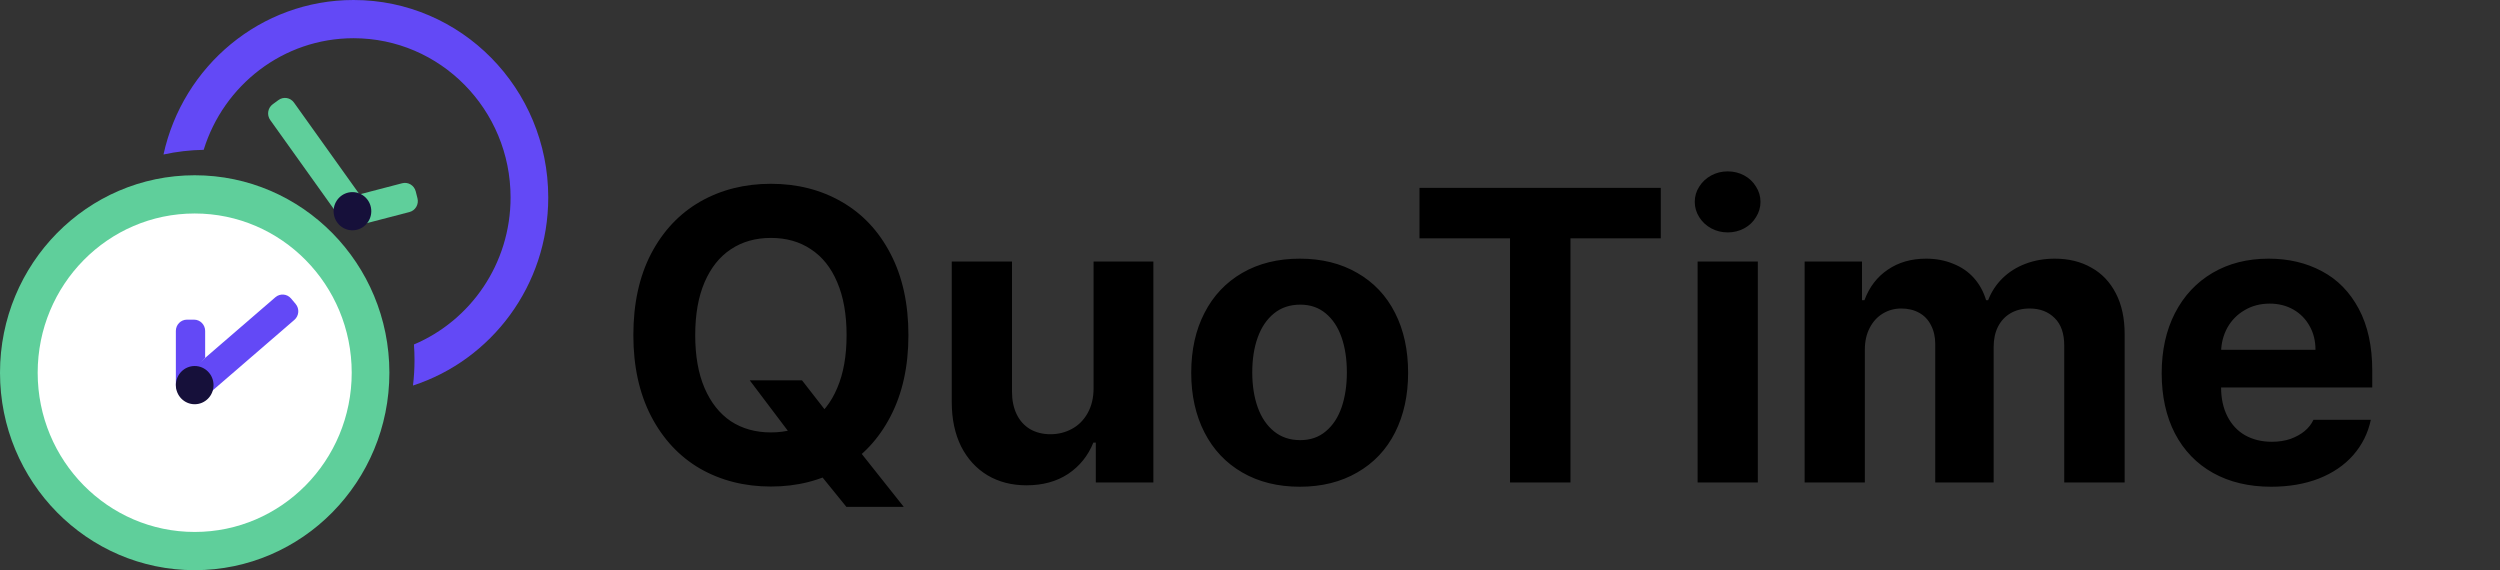 <svg width="114" height="26" viewBox="0 0 114 26" fill="none" xmlns="http://www.w3.org/2000/svg">
<rect x="0" y="0" width="114" height="26" fill="#333333" stroke="none"/>
<path d="M18.832 17.58C22.41 16.418 25 13.018 25 9.004C25 4.031 21.025 0 16.122 0C11.882 0 8.337 3.014 7.455 7.045C8.047 6.916 8.66 6.843 9.288 6.832C10.198 3.883 12.914 1.743 16.122 1.743C20.076 1.743 23.282 4.994 23.282 9.004C23.282 12.024 21.463 14.614 18.876 15.708C18.893 15.942 18.902 16.177 18.902 16.415C18.902 16.81 18.878 17.198 18.832 17.58Z" fill="#6349F6"/>
<path d="M17.756 16.996C17.756 21.969 13.781 26 8.878 26C3.975 26 0 21.969 0 16.996C0 12.024 3.975 7.992 8.878 7.992C13.781 7.992 17.756 12.024 17.756 16.996Z" fill="#5FCF9B"/>
<path d="M16.038 16.996C16.038 21.006 12.832 24.257 8.878 24.257C4.924 24.257 1.718 21.006 1.718 16.996C1.718 12.986 4.924 9.735 8.878 9.735C12.832 9.735 16.038 12.986 16.038 16.996Z" fill="white"/>
<path d="M8.019 15.09C8.019 14.806 8.246 14.576 8.526 14.576H8.848C9.128 14.576 9.355 14.806 9.355 15.09V16.319V16.319C8.945 16.673 8.798 17.175 8.916 17.704C8.96 17.906 8.965 18.061 8.848 18.061H8.526C8.246 18.061 8.019 17.831 8.019 17.547V15.09Z" fill="#6349F6"/>
<path d="M12.558 13.554C12.771 13.37 13.091 13.396 13.273 13.612L13.482 13.861C13.663 14.077 13.637 14.402 13.424 14.586L9.271 18.172C9.058 18.356 8.738 18.329 8.557 18.113L8.348 17.864C8.166 17.648 8.192 17.323 8.405 17.139L12.558 13.554Z" fill="#6349F6"/>
<path d="M9.737 17.562C9.737 18.043 9.353 18.433 8.878 18.433C8.404 18.433 8.019 18.043 8.019 17.562C8.019 17.081 8.404 16.69 8.878 16.69C9.353 16.69 9.737 17.081 9.737 17.562Z" fill="#16103A"/>
<path d="M12.322 5.473C12.158 5.243 12.209 4.921 12.436 4.754L12.697 4.563C12.924 4.396 13.241 4.447 13.405 4.677L16.605 9.158C16.769 9.388 16.718 9.709 16.491 9.876L16.23 10.068C16.003 10.234 15.686 10.183 15.522 9.953L12.322 5.473Z" fill="#5FCF9B"/>
<path d="M18.339 8.356C18.61 8.285 18.887 8.451 18.957 8.726L19.037 9.043C19.107 9.318 18.943 9.598 18.672 9.669L16.326 10.28C16.055 10.351 15.778 10.185 15.708 9.91L15.628 9.594C15.559 9.319 15.722 9.038 15.993 8.968L18.339 8.356Z" fill="#5FCF9B"/>
<path d="M16.931 9.631C16.931 10.112 16.546 10.502 16.071 10.502C15.597 10.502 15.212 10.112 15.212 9.631C15.212 9.15 15.597 8.76 16.071 8.76C16.546 8.76 16.931 9.15 16.931 9.631Z" fill="#16103A"/>
<path d="M36.572 17.343L37.806 18.929L38.966 20.284L41.211 23.113H38.595L37.045 21.202L36.275 20.107L34.188 17.343H36.572ZM41.424 15.283C41.424 16.706 41.152 17.94 40.608 18.985C40.07 20.024 39.325 20.819 38.372 21.369C37.426 21.913 36.353 22.186 35.153 22.186C33.953 22.186 32.877 21.913 31.924 21.369C30.978 20.819 30.233 20.021 29.689 18.976C29.15 17.93 28.881 16.7 28.881 15.283C28.881 13.848 29.15 12.611 29.689 11.572C30.233 10.533 30.978 9.742 31.924 9.197C32.877 8.653 33.953 8.381 35.153 8.381C36.353 8.381 37.426 8.653 38.372 9.197C39.325 9.742 40.07 10.533 40.608 11.572C41.152 12.611 41.424 13.848 41.424 15.283ZM38.604 15.283C38.604 14.337 38.462 13.533 38.177 12.871C37.899 12.209 37.5 11.708 36.98 11.368C36.467 11.022 35.858 10.849 35.153 10.849C34.454 10.849 33.845 11.022 33.325 11.368C32.812 11.708 32.413 12.209 32.128 12.871C31.844 13.533 31.702 14.337 31.702 15.283C31.702 16.23 31.844 17.034 32.128 17.695C32.413 18.357 32.812 18.861 33.325 19.207C33.845 19.548 34.454 19.718 35.153 19.718C35.858 19.718 36.467 19.548 36.98 19.207C37.5 18.861 37.899 18.357 38.177 17.695C38.462 17.034 38.604 16.23 38.604 15.283ZM49.867 11.925H52.594V22H49.969V20.182H49.857C49.616 20.782 49.233 21.258 48.707 21.61C48.181 21.957 47.547 22.13 46.805 22.13C46.137 22.13 45.547 21.978 45.033 21.675C44.52 21.366 44.118 20.927 43.827 20.358C43.543 19.783 43.4 19.109 43.4 18.335V11.925H46.147V17.862C46.147 18.252 46.218 18.595 46.36 18.892C46.502 19.183 46.706 19.409 46.972 19.569C47.244 19.724 47.553 19.801 47.9 19.801C48.252 19.801 48.577 19.721 48.874 19.56C49.177 19.399 49.418 19.158 49.598 18.836C49.777 18.515 49.867 18.137 49.867 17.705V11.925ZM59.274 22.195C58.272 22.195 57.397 21.978 56.648 21.545C55.9 21.113 55.325 20.503 54.923 19.718C54.521 18.932 54.32 18.026 54.32 17C54.32 15.96 54.521 15.051 54.923 14.272C55.325 13.486 55.9 12.877 56.648 12.444C57.397 12.011 58.272 11.795 59.274 11.795C60.27 11.795 61.142 12.011 61.89 12.444C62.645 12.877 63.22 13.486 63.616 14.272C64.012 15.051 64.21 15.96 64.21 17C64.21 18.026 64.012 18.932 63.616 19.718C63.22 20.503 62.645 21.113 61.89 21.545C61.142 21.978 60.27 22.195 59.274 22.195ZM59.292 20.07C59.75 20.07 60.137 19.937 60.452 19.671C60.774 19.405 61.015 19.041 61.176 18.577C61.337 18.107 61.417 17.575 61.417 16.981C61.417 16.381 61.337 15.849 61.176 15.385C61.015 14.921 60.774 14.556 60.452 14.29C60.137 14.025 59.75 13.892 59.292 13.892C58.822 13.892 58.423 14.025 58.096 14.29C57.768 14.556 57.52 14.921 57.353 15.385C57.187 15.843 57.103 16.375 57.103 16.981C57.103 17.581 57.187 18.113 57.353 18.577C57.52 19.041 57.768 19.405 58.096 19.671C58.423 19.937 58.822 20.07 59.292 20.07ZM64.729 8.566H75.732V10.867H71.613V22H68.857V10.867H64.729V8.566ZM77.411 11.925H80.157V22H77.411V11.925ZM78.784 10.598C78.512 10.598 78.262 10.536 78.033 10.413C77.804 10.289 77.621 10.119 77.485 9.902C77.349 9.686 77.281 9.454 77.281 9.207C77.281 8.953 77.349 8.721 77.485 8.511C77.621 8.294 77.804 8.124 78.033 8C78.262 7.877 78.512 7.815 78.784 7.815C79.056 7.815 79.307 7.877 79.536 8C79.764 8.124 79.944 8.294 80.074 8.511C80.21 8.721 80.278 8.953 80.278 9.207C80.278 9.454 80.21 9.686 80.074 9.902C79.944 10.119 79.764 10.289 79.536 10.413C79.307 10.536 79.056 10.598 78.784 10.598ZM82.291 11.925H84.907V13.688H85.019C85.241 13.088 85.597 12.624 86.085 12.296C86.574 11.962 87.155 11.795 87.83 11.795C88.281 11.795 88.692 11.872 89.064 12.027C89.441 12.175 89.756 12.392 90.01 12.676C90.263 12.961 90.449 13.298 90.566 13.688H90.659C90.808 13.304 91.027 12.97 91.318 12.685C91.609 12.401 91.958 12.181 92.366 12.027C92.774 11.872 93.22 11.795 93.702 11.795C94.333 11.795 94.887 11.931 95.363 12.203C95.845 12.469 96.219 12.862 96.485 13.381C96.751 13.895 96.884 14.513 96.884 15.237V22H94.129V15.756C94.129 15.206 93.984 14.788 93.693 14.504C93.402 14.213 93.022 14.068 92.552 14.068C92.212 14.068 91.918 14.142 91.67 14.29C91.429 14.433 91.241 14.637 91.105 14.903C90.975 15.163 90.91 15.472 90.91 15.831V22H88.247V15.682C88.247 15.361 88.182 15.076 88.052 14.829C87.928 14.581 87.749 14.393 87.514 14.263C87.279 14.133 87.007 14.068 86.698 14.068C86.388 14.068 86.107 14.145 85.853 14.3C85.606 14.448 85.408 14.665 85.26 14.949C85.111 15.234 85.037 15.565 85.037 15.942V22H82.291V11.925ZM103.564 22.195C102.55 22.195 101.665 21.985 100.911 21.564C100.162 21.143 99.584 20.544 99.176 19.764C98.774 18.985 98.573 18.07 98.573 17.018C98.573 15.979 98.774 15.067 99.176 14.281C99.584 13.49 100.156 12.877 100.892 12.444C101.628 12.011 102.482 11.795 103.453 11.795C104.362 11.795 105.172 11.987 105.883 12.37C106.595 12.747 107.154 13.319 107.562 14.086C107.971 14.853 108.175 15.79 108.175 16.898V17.668H99.695V15.951H105.586C105.586 15.543 105.497 15.181 105.317 14.866C105.138 14.544 104.891 14.294 104.575 14.114C104.26 13.935 103.901 13.845 103.499 13.845C103.072 13.845 102.692 13.944 102.358 14.142C102.024 14.334 101.761 14.6 101.569 14.94C101.384 15.28 101.288 15.651 101.282 16.053V17.668C101.282 18.169 101.378 18.608 101.569 18.985C101.761 19.362 102.03 19.65 102.376 19.848C102.729 20.046 103.137 20.145 103.601 20.145C103.91 20.145 104.192 20.101 104.445 20.015C104.699 19.922 104.912 19.804 105.085 19.662C105.265 19.514 105.401 19.34 105.494 19.143H108.11C107.98 19.755 107.711 20.293 107.303 20.757C106.901 21.215 106.378 21.57 105.735 21.824C105.098 22.071 104.374 22.195 103.564 22.195Z" fill="black"/>
</svg>
